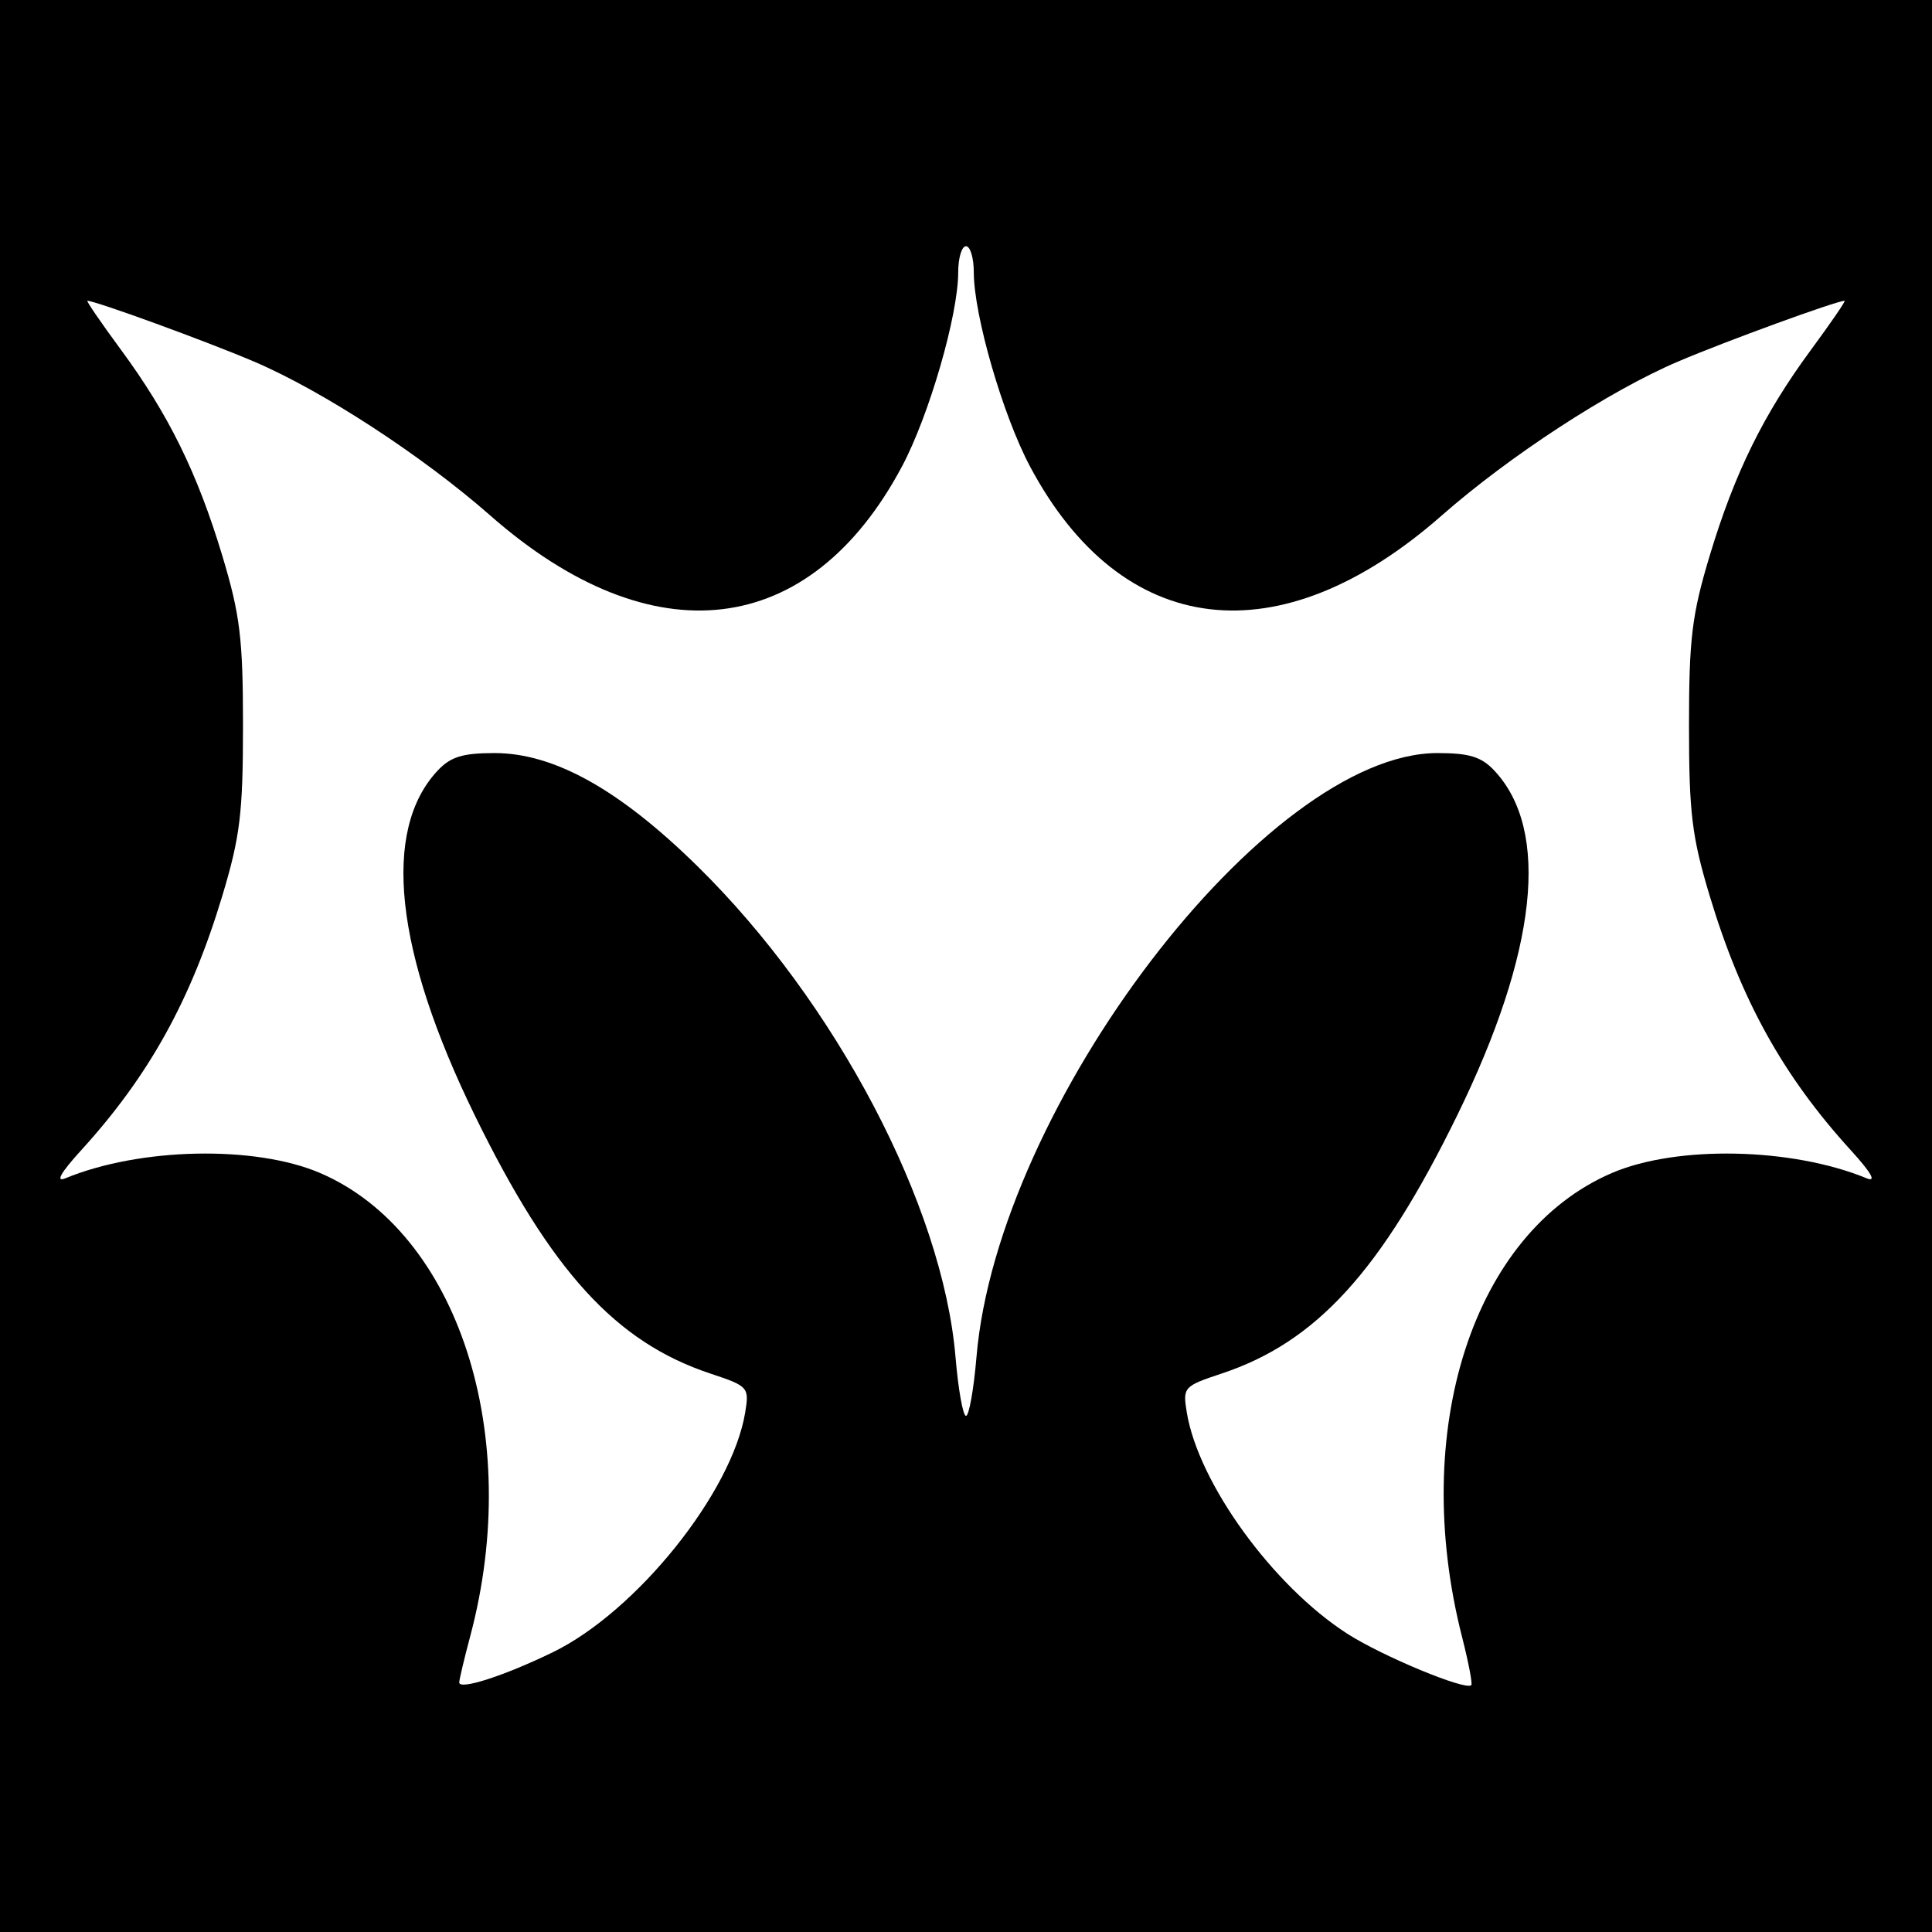 <?xml version="1.0" encoding="UTF-8" standalone="no"?>
<!-- Created with Inkscape (http://www.inkscape.org/) -->

<svg
   xmlns:dc="http://purl.org/dc/elements/1.1/"
   xmlns:cc="http://creativecommons.org/ns#"
   xmlns:rdf="http://www.w3.org/1999/02/22-rdf-syntax-ns#"
   xmlns:svg="http://www.w3.org/2000/svg"
   xmlns="http://www.w3.org/2000/svg"
   xmlns:sodipodi="http://sodipodi.sourceforge.net/DTD/sodipodi-0.dtd"
   xmlns:inkscape="http://www.inkscape.org/namespaces/inkscape"
   width="256mm"
   height="256mm"
   viewBox="0 0 256 256"
   version="1.1"
   id="svg8"
   inkscape:version="0.92.5 (2060ec1f9f, 2020-04-08)"
   sodipodi:docname="arcean.svg">
  <defs
     id="defs2" />
  <sodipodi:namedview
     id="base"
     pagecolor="#ffffff"
     bordercolor="#666666"
     borderopacity="1.0"
     inkscape:pageopacity="0.0"
     inkscape:pageshadow="2"
     inkscape:zoom="1.4"
     inkscape:cx="599.33647"
     inkscape:cy="517.8052"
     inkscape:document-units="mm"
     inkscape:current-layer="layer1"
     showgrid="false"
     inkscape:window-width="3840"
     inkscape:window-height="2056"
     inkscape:window-x="0"
     inkscape:window-y="50"
     inkscape:window-maximized="1" />
  <g
     inkscape:label="Layer 1"
     inkscape:groupmode="layer"
     id="layer1"
     transform="translate(0,-41)">
    <rect
       style="fill:#000000;fill-opacity:1;stroke:none;stroke-width:0.325;stroke-opacity:1"
       id="rect816"
       width="256"
       height="256"
       x="0"
       y="41" />
    <path
       style="fill:#ffffff;stroke-width:1.033"
       d="m 60.851,263.929 c 0.008,-0.387 0.666,-3.158 1.465,-6.159 7.089,-26.629 -1.626,-53.49 -19.9,-61.339 -8.606,-3.696 -23.874,-3.38 -33.756,0.7 -1.35,0.557 -0.621,-0.734 2.102,-3.723 8.967,-9.844 14.527,-19.868 18.695,-33.706 2.359,-7.831 2.741,-10.974 2.741,-22.532 0,-11.554 -0.383,-14.703 -2.738,-22.521 -3.313,-10.998 -7.127,-18.747 -13.454,-27.333 -2.617,-3.552 -4.609,-6.458 -4.425,-6.458 1.07,0 15.775,5.365 22.091,8.059 9.089,3.877 22.286,12.478 31.3,20.398 21.465,18.861 42.348,16.376 54.535,-6.49 3.606,-6.765 7.459,-20.068 7.459,-25.749 0,-1.898 0.465,-3.451 1.033,-3.451 0.568,0 1.033,1.553 1.033,3.451 0,5.681 3.854,18.984 7.459,25.749 12.187,22.866 33.07,25.351 54.535,6.49 9.014,-7.92 22.211,-16.521 31.3,-20.398 6.316,-2.695 21.021,-8.059 22.091,-8.059 0.184,0 -1.808,2.906 -4.425,6.458 -6.327,8.586 -10.142,16.335 -13.454,27.333 -2.355,7.818 -2.738,10.967 -2.738,22.521 0,11.558 0.382,14.702 2.741,22.532 4.168,13.838 9.728,23.862 18.695,33.706 2.723,2.989 3.452,4.28 2.102,3.723 -9.882,-4.08 -25.15,-4.397 -33.756,-0.7 -18.389,7.899 -26.84,34.071 -19.851,61.484 0.849,3.331 1.399,6.2 1.222,6.377 -0.747,0.747 -11.766,-3.823 -16.42,-6.809 -9.866,-6.331 -19.762,-19.985 -21.285,-29.367 -0.535,-3.296 -0.401,-3.444 4.627,-5.114 12.538,-4.165 21.091,-13.534 31.191,-34.17 10.636,-21.73 12.372,-37.79 4.943,-45.721 -1.716,-1.832 -3.313,-2.325 -7.535,-2.325 -22.601,0 -58.273,46.732 -61.087,80.027 -0.362,4.289 -0.988,7.799 -1.389,7.799 -0.401,0 -1.027,-3.509 -1.389,-7.799 -1.698,-20.084 -15.878,-47.052 -34.201,-65.045 -10.349,-10.163 -18.998,-14.982 -26.886,-14.982 -4.222,0 -5.819,0.493 -7.535,2.325 -7.429,7.931 -5.693,23.991 4.943,45.721 10.101,20.636 18.653,30.005 31.191,34.17 5.028,1.67 5.162,1.818 4.627,5.114 -1.722,10.613 -14.404,26.426 -25.527,31.83 -6.414,3.116 -12.389,5.04 -12.371,3.983 z"
       id="path1091"
       inkscape:connector-curvature="0" />
  </g>
</svg>

